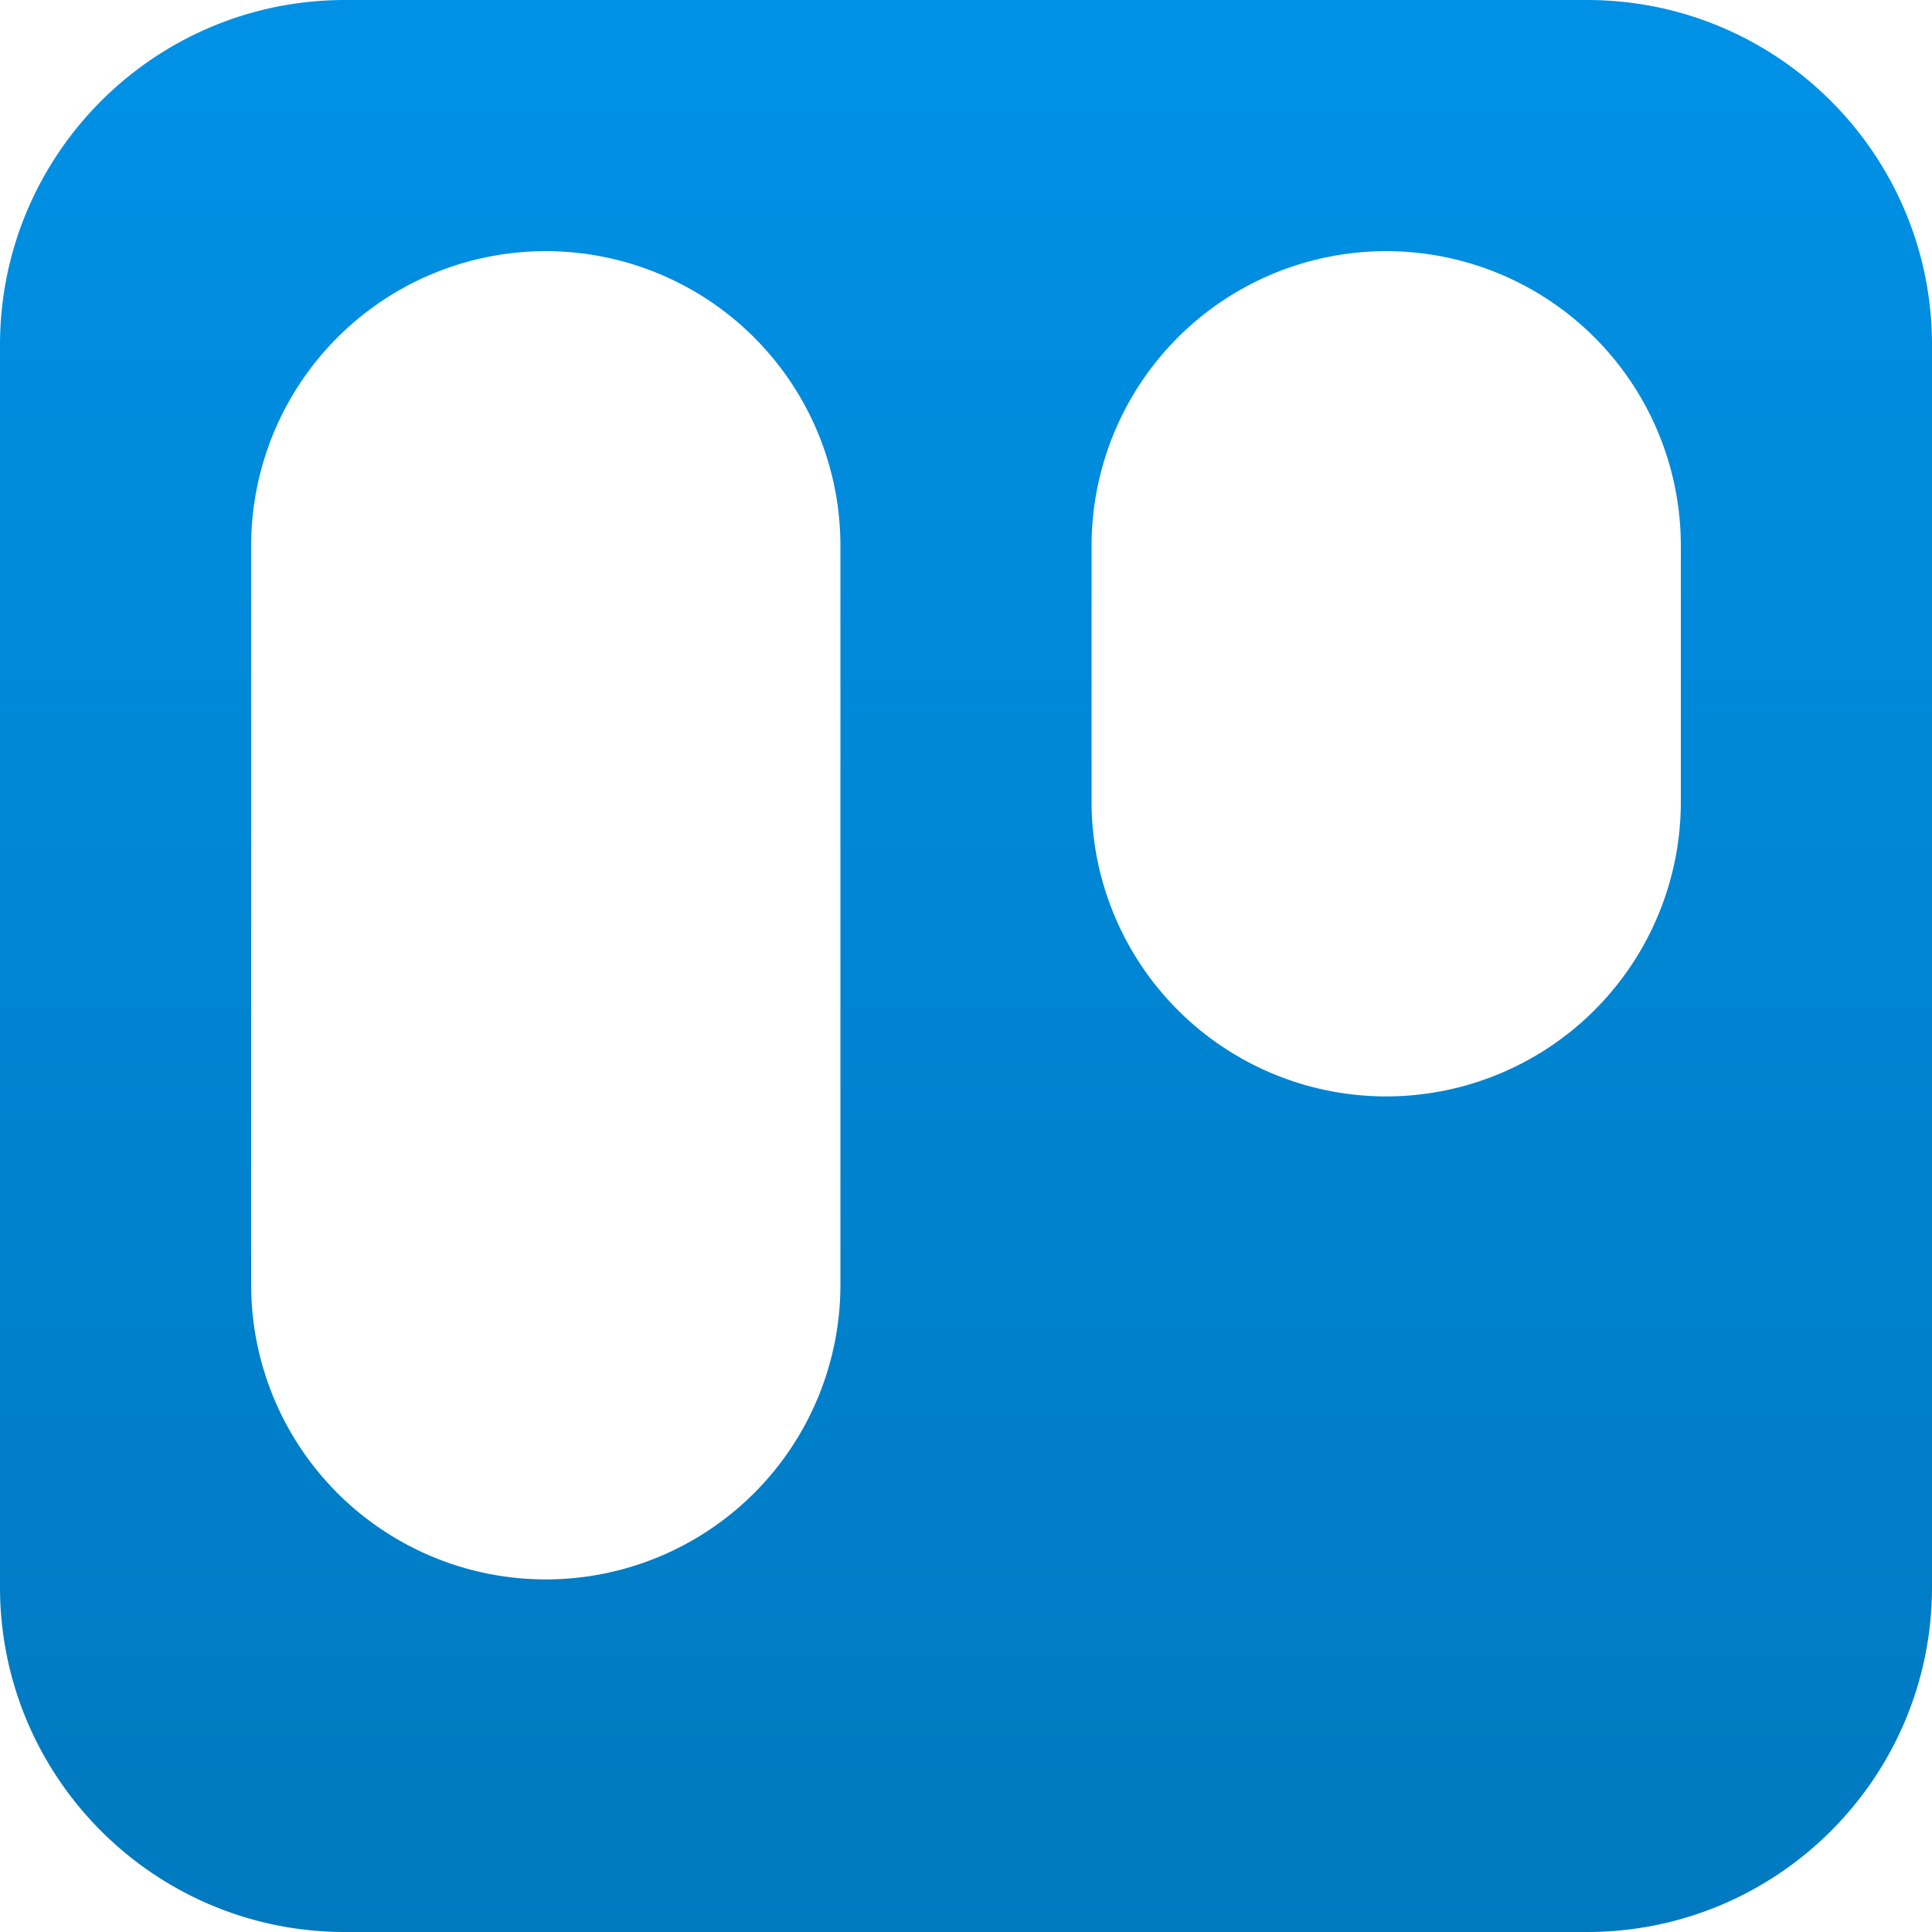 <svg xmlns="http://www.w3.org/2000/svg" width="56" height="56"><defs><linearGradient id="a" x1="50%" x2="50%" y1="0%" y2="100%"><stop offset="0%" stop-color="#0091E6"/><stop offset="100%" stop-color="#0079BF"/></linearGradient></defs><path fill="url(#a)" d="M682 0h36c5.523 0 10 4.477 10 10v36c0 5.523-4.477 10-10 10h-36c-5.523 0-10-4.477-10-10V10c0-5.523 4.477-10 10-10zm30.18 7.28a8.54 8.54 0 0 0-8.54 8.54v7.42a8.54 8.54 0 1 0 17.08 0v-7.42a8.54 8.54 0 0 0-8.54-8.54zm-24.36 0a8.54 8.54 0 0 0-8.54 8.54v21.42a8.54 8.54 0 1 0 17.08 0V15.82a8.54 8.54 0 0 0-8.54-8.54z" transform="translate(-672)"/></svg>